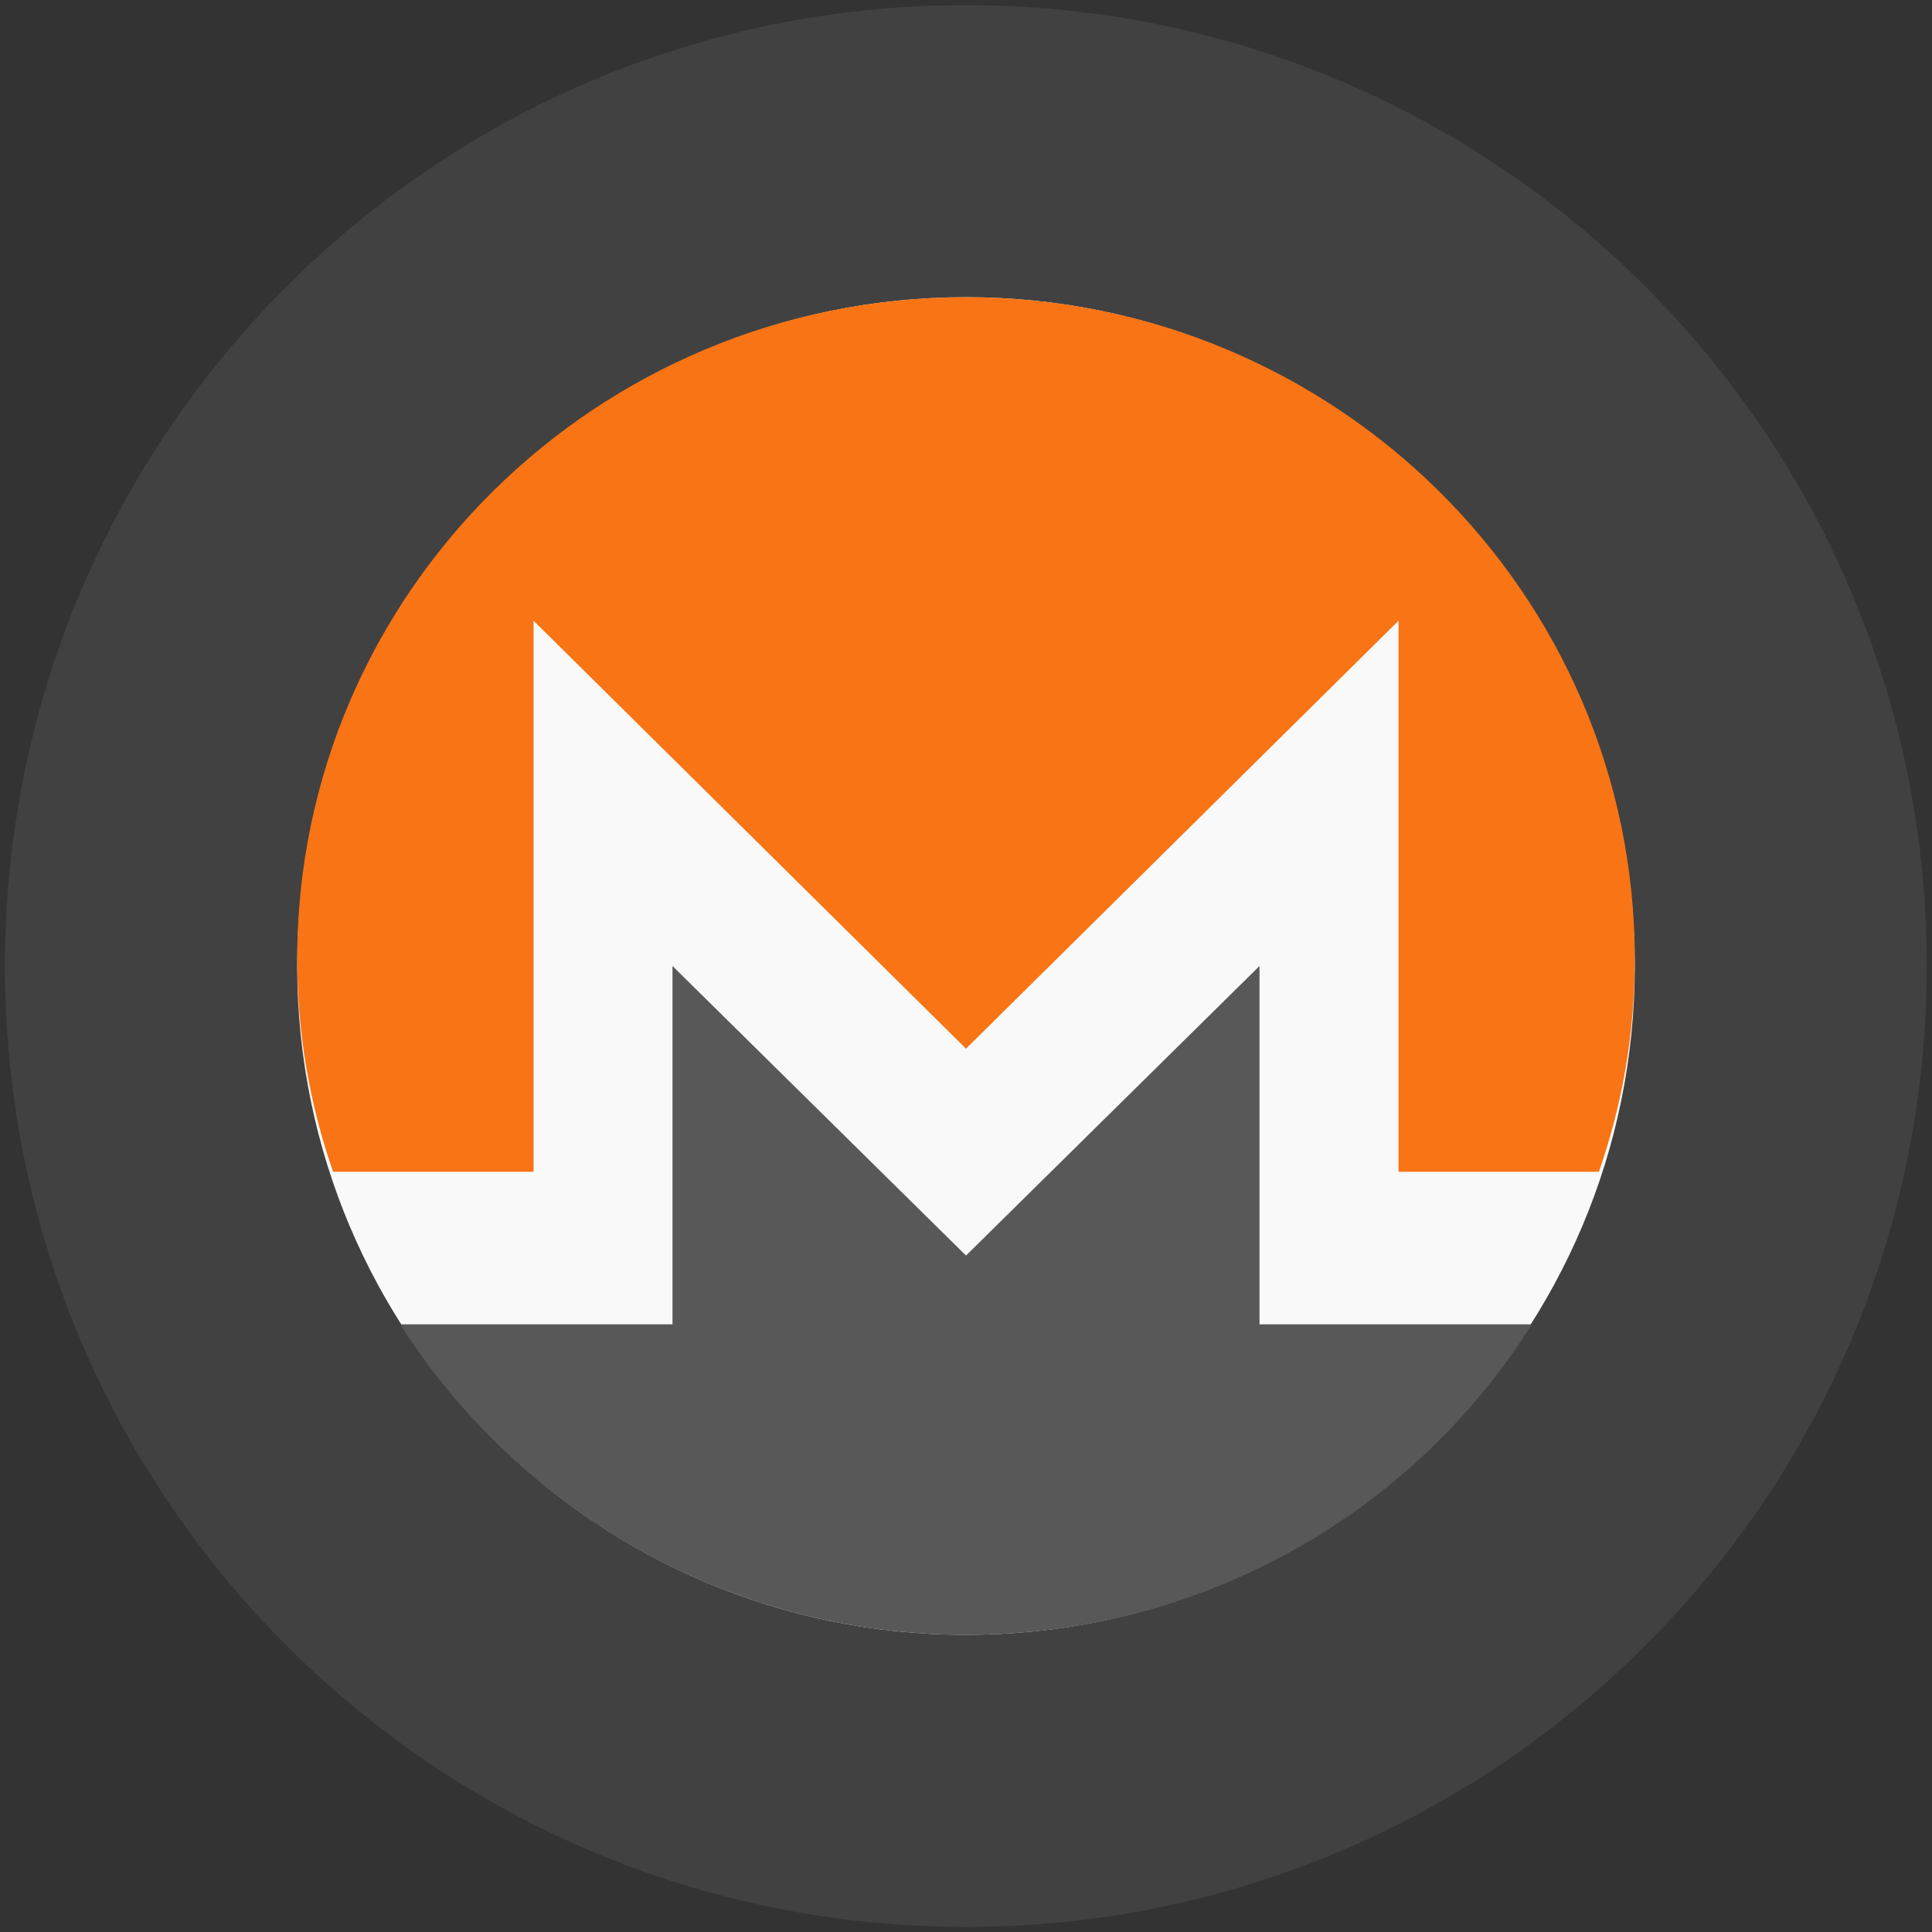 <svg width="24" height="24" viewBox="0 0 24 24" fill="none" xmlns="http://www.w3.org/2000/svg">
<rect x="0" y="0" width="24" height="24" fill="#333333" stroke="none"/>
<path d="M12 20.308C16.588 20.308 20.308 16.588 20.308 12C20.308 7.412 16.588 3.692 12 3.692C7.412 3.692 3.692 7.412 3.692 12C3.692 16.588 7.412 20.308 12 20.308Z" fill="white"/>
<path d="M18.925 16.451H15.646V12L12 15.597L8.354 12V16.451H5.076H4.971C6.44 18.755 9.036 20.308 12 20.308C14.964 20.308 17.561 18.781 19.03 16.451H18.925Z" fill="#4C4C4C"/>
<path d="M6.628 14.556V7.711L12 13.027L17.373 7.711V14.556H19.862C20.151 13.727 20.308 12.845 20.308 11.912C20.308 7.374 16.586 3.692 12 3.692C7.414 3.692 3.692 7.374 3.692 11.912C3.692 12.845 3.85 13.727 4.138 14.556H6.628Z" fill="#FF6B01"/>
<path opacity="0.1" d="M23.935 12C23.935 18.593 18.591 23.937 11.998 23.937C5.406 23.937 0.062 18.593 0.062 12C0.062 5.408 5.406 0.064 11.998 0.064C18.591 0.064 23.935 5.408 23.935 12Z" fill="#BEBEBE"/>
</svg>
